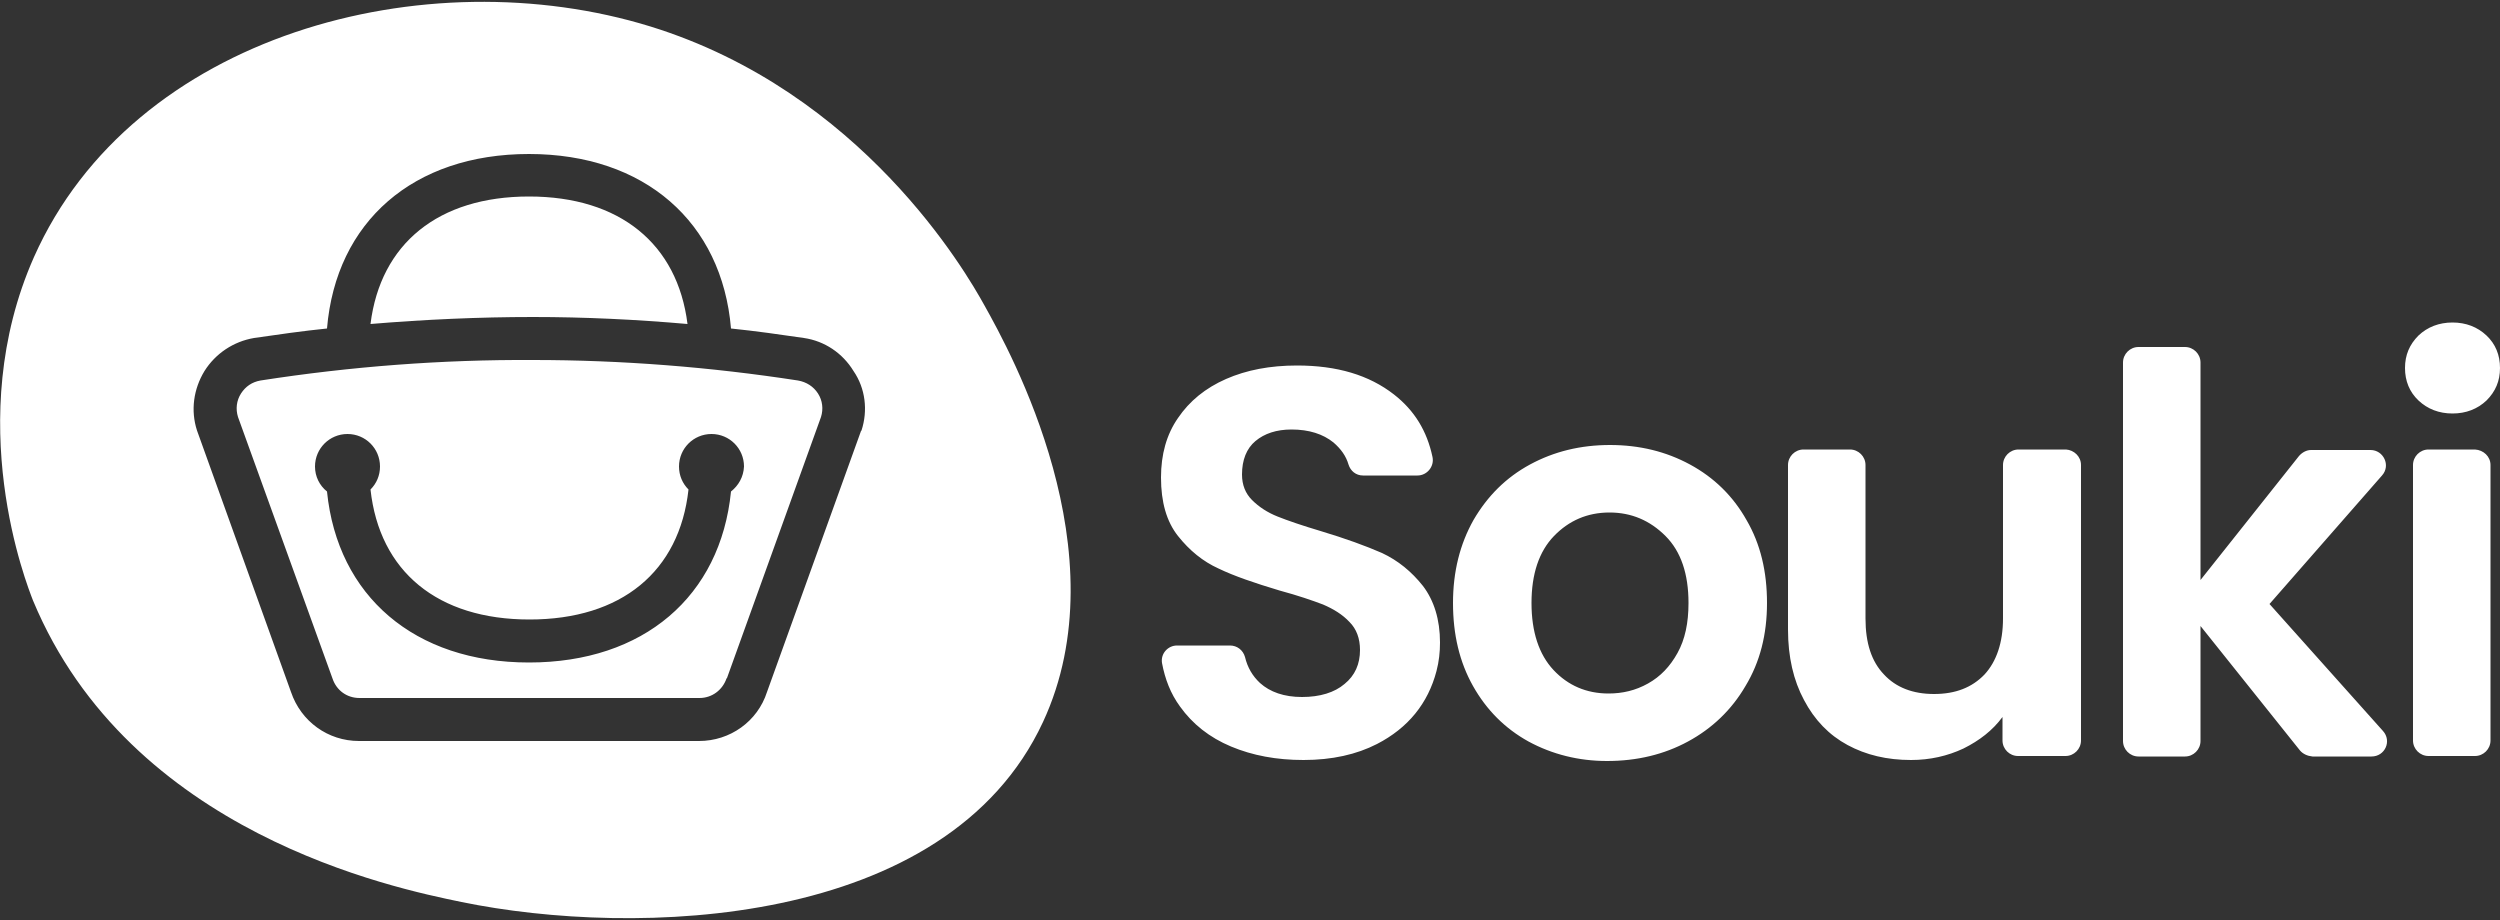 <?xml version="1.0" encoding="utf-8"?>
<!-- Generator: Adobe Illustrator 23.0.3, SVG Export Plug-In . SVG Version: 6.00 Build 0)  -->
<svg version="1.1" id="Layer_2" xmlns="http://www.w3.org/2000/svg" xmlns:xlink="http://www.w3.org/1999/xlink" x="0px" y="0px"
	 width="500px" height="184px" viewBox="0 0 500 184" style="enable-background:new 0 0 500 184;" xml:space="preserve">
<rect x="0" y="0" width="500" height="184" fill="#333333" stroke="none"/>
<style type="text/css">
	.st0{fill:#FFFFFF;}
</style>
<g>
	<path class="st0" d="M246.2,149.3c-4.3-1.8-7.7-4.5-10.2-8c-1.9-2.6-3-5.5-3.6-8.7c-0.3-1.9,1.2-3.5,3-3.5H246c1.4,0,2.6,0.9,3,2.3
		c0.5,2.1,1.5,3.8,3,5.2c2,1.8,4.8,2.8,8.4,2.8c3.6,0,6.5-0.9,8.5-2.6c2.1-1.7,3.1-4,3.1-6.8c0-2.3-0.7-4.2-2.1-5.6
		c-1.4-1.5-3.2-2.6-5.3-3.5c-2.1-0.8-5-1.8-8.7-2.8c-5-1.5-9.1-2.9-12.2-4.4c-3.1-1.4-5.8-3.6-8.1-6.5c-2.3-2.9-3.4-6.8-3.4-11.7
		c0-4.6,1.1-8.6,3.4-11.9c2.3-3.4,5.5-6,9.6-7.8c4.1-1.8,8.8-2.7,14.2-2.7c8,0,14.4,1.9,19.4,5.8c4.1,3.2,6.6,7.3,7.7,12.5
		c0.4,1.9-1.1,3.7-3,3.7h-10.9c-1.4,0-2.5-0.9-2.9-2.2c-0.5-1.7-1.5-3.1-3-4.4c-2.1-1.7-4.9-2.6-8.4-2.6c-3,0-5.4,0.8-7.2,2.3
		c-1.8,1.5-2.7,3.8-2.7,6.7c0,2.1,0.7,3.8,2,5.1c1.4,1.4,3.1,2.5,5.1,3.3c2,0.8,4.9,1.8,8.6,2.9c5,1.5,9.1,3,12.3,4.4
		c3.2,1.5,5.9,3.7,8.2,6.6c2.2,2.9,3.4,6.7,3.4,11.3c0,1.9-0.2,3.8-0.7,5.7c-1.7,6.5-5.7,11.4-11.9,14.6c-4.1,2.1-9,3.2-14.7,3.2
		C255.3,152,250.5,151.1,246.2,149.3z M305.7,148.3c-4.7-2.6-8.4-6.3-11.1-11.1c-2.7-4.8-4-10.3-4-16.6c0-6.3,1.4-11.8,4.1-16.6
		c2.8-4.8,6.5-8.5,11.3-11.1c4.8-2.6,10.1-3.9,16-3.9c5.9,0,11.2,1.3,16,3.9c4.8,2.6,8.6,6.3,11.3,11.1c2.8,4.8,4.1,10.3,4.1,16.6
		c0,6.3-1.4,11.8-4.3,16.6c-2.8,4.8-6.7,8.5-11.5,11.1c-4.8,2.6-10.2,3.9-16.2,3.9C315.8,152.2,310.5,150.9,305.7,148.3z
		 M329.6,136.7c2.5-1.4,4.4-3.4,5.9-6.1c1.5-2.7,2.2-6,2.2-10c0-5.8-1.5-10.3-4.6-13.4c-3.1-3.1-6.8-4.7-11.2-4.7
		c-4.4,0-8.1,1.6-11.1,4.7c-3,3.1-4.5,7.6-4.5,13.4c0,5.8,1.5,10.3,4.4,13.4c2.9,3.1,6.6,4.7,11,4.7
		C324.5,138.7,327.1,138.1,329.6,136.7z M416.2,93v55.1c0,1.7-1.4,3.1-3.1,3.1h-9.5c-1.7,0-3.1-1.4-3.1-3.1v-4.7
		c-2,2.7-4.6,4.7-7.8,6.3c-3.2,1.5-6.7,2.3-10.5,2.3c-4.8,0-9-1-12.7-3c-3.7-2-6.6-5-8.7-9c-2.1-3.9-3.2-8.6-3.2-14.1V93
		c0-1.7,1.4-3.1,3.1-3.1h9.3c1.7,0,3.1,1.4,3.1,3.1v30.7c0,4.9,1.2,8.6,3.7,11.2c2.4,2.6,5.8,3.9,10,3.9c4.3,0,7.6-1.3,10.1-3.9
		c2.4-2.6,3.7-6.4,3.7-11.2V93c0-1.7,1.4-3.1,3.1-3.1h9.5C414.8,90,416.2,91.3,416.2,93z M460,150.1l-19.9-24.9v23
		c0,1.7-1.4,3.1-3.1,3.1h-9.3c-1.7,0-3.1-1.4-3.1-3.1V72.5c0-1.7,1.4-3.1,3.1-3.1h9.3c1.7,0,3.1,1.4,3.1,3.1V116l19.7-24.8
		c0.6-0.7,1.5-1.2,2.4-1.2h11.9c2.6,0,4.1,3.1,2.3,5.1l-22.5,25.7l22.7,25.4c1.8,2,0.4,5.1-2.3,5.1h-11.8
		C461.5,151.2,460.6,150.8,460,150.1z M483.7,80.1c-1.8-1.7-2.7-3.9-2.7-6.5c0-2.6,0.9-4.7,2.7-6.5c1.8-1.7,4.1-2.6,6.8-2.6
		c2.7,0,5,0.9,6.8,2.6c1.8,1.7,2.7,3.9,2.7,6.5c0,2.6-0.9,4.7-2.7,6.5c-1.8,1.7-4.1,2.6-6.8,2.6C487.8,82.7,485.5,81.8,483.7,80.1z
		 M498.1,93v55.1c0,1.7-1.4,3.1-3.1,3.1h-9.3c-1.7,0-3.1-1.4-3.1-3.1V93c0-1.7,1.4-3.1,3.1-3.1h9.3C496.7,90,498.1,91.3,498.1,93z
		 M159.6,76.1c-17.5-2.7-35.3-4.1-53-4.1c-18.2-0.1-36.5,1.3-54.5,4.1c-1.7,0.3-3,1.2-3.9,2.6c-0.9,1.4-1.1,3.1-0.6,4.7l18.9,52.3
		c0.8,2.4,2.9,3.9,5.4,3.9h68c2.5,0,4.6-1.6,5.4-3.9l0.1-0.1l18.8-52.2c0.5-1.6,0.3-3.3-0.6-4.7C162.7,77.3,161.3,76.4,159.6,76.1z
		 M146.2,98.3c-2.1,21-17.5,34.2-40.4,34.2s-38.3-13.3-40.4-34.2c-1.5-1.2-2.4-3-2.4-5c0-3.6,2.9-6.5,6.5-6.5c3.6,0,6.5,2.9,6.5,6.5
		c0,1.8-0.7,3.4-1.9,4.6c1.8,16.4,13.4,26,31.8,26s30-9.6,31.8-26c-1.2-1.2-1.9-2.8-1.9-4.6c0-3.6,2.9-6.5,6.5-6.5
		c3.6,0,6.5,2.9,6.5,6.5C148.7,95.4,147.7,97.1,146.2,98.3z M137.5,64.8c-2-16-13.5-25.5-31.7-25.5c-18.1,0-29.7,9.4-31.7,25.5
		c10.8-0.9,21.7-1.4,32.5-1.4C116.9,63.4,127.3,63.9,137.5,64.8z M196.9,61.1c-3.7-6.7-24.5-42.7-66.8-55.8
		C85.1-8.6,26.6,6.9,6.8,51.4C-7.7,84.1,5.4,117,6.6,120.1c19.4,46.6,72.1,57.5,85.7,60.3c34.5,7.1,97,5.5,116.3-36
		C224.3,110.6,202.1,70.4,196.9,61.1z M172.3,86.1l-0.1,0.1l-18.8,52.2c-1.9,5.9-7.4,9.8-13.6,9.8h-68c-6.2,0-11.6-3.9-13.6-9.8
		L39.4,86.1c-1.3-4-0.7-8.3,1.5-11.9c2.2-3.5,5.8-5.9,9.9-6.6c4.8-0.7,9.7-1.4,14.6-1.9c1.8-21.4,17.3-34.9,40.4-34.9
		c23.1,0,38.6,13.6,40.4,34.9c4.9,0.5,9.8,1.2,14.6,1.9c4.1,0.6,7.7,3,9.9,6.6C173.1,77.7,173.6,82.1,172.3,86.1z"/>
</g>
</svg>
